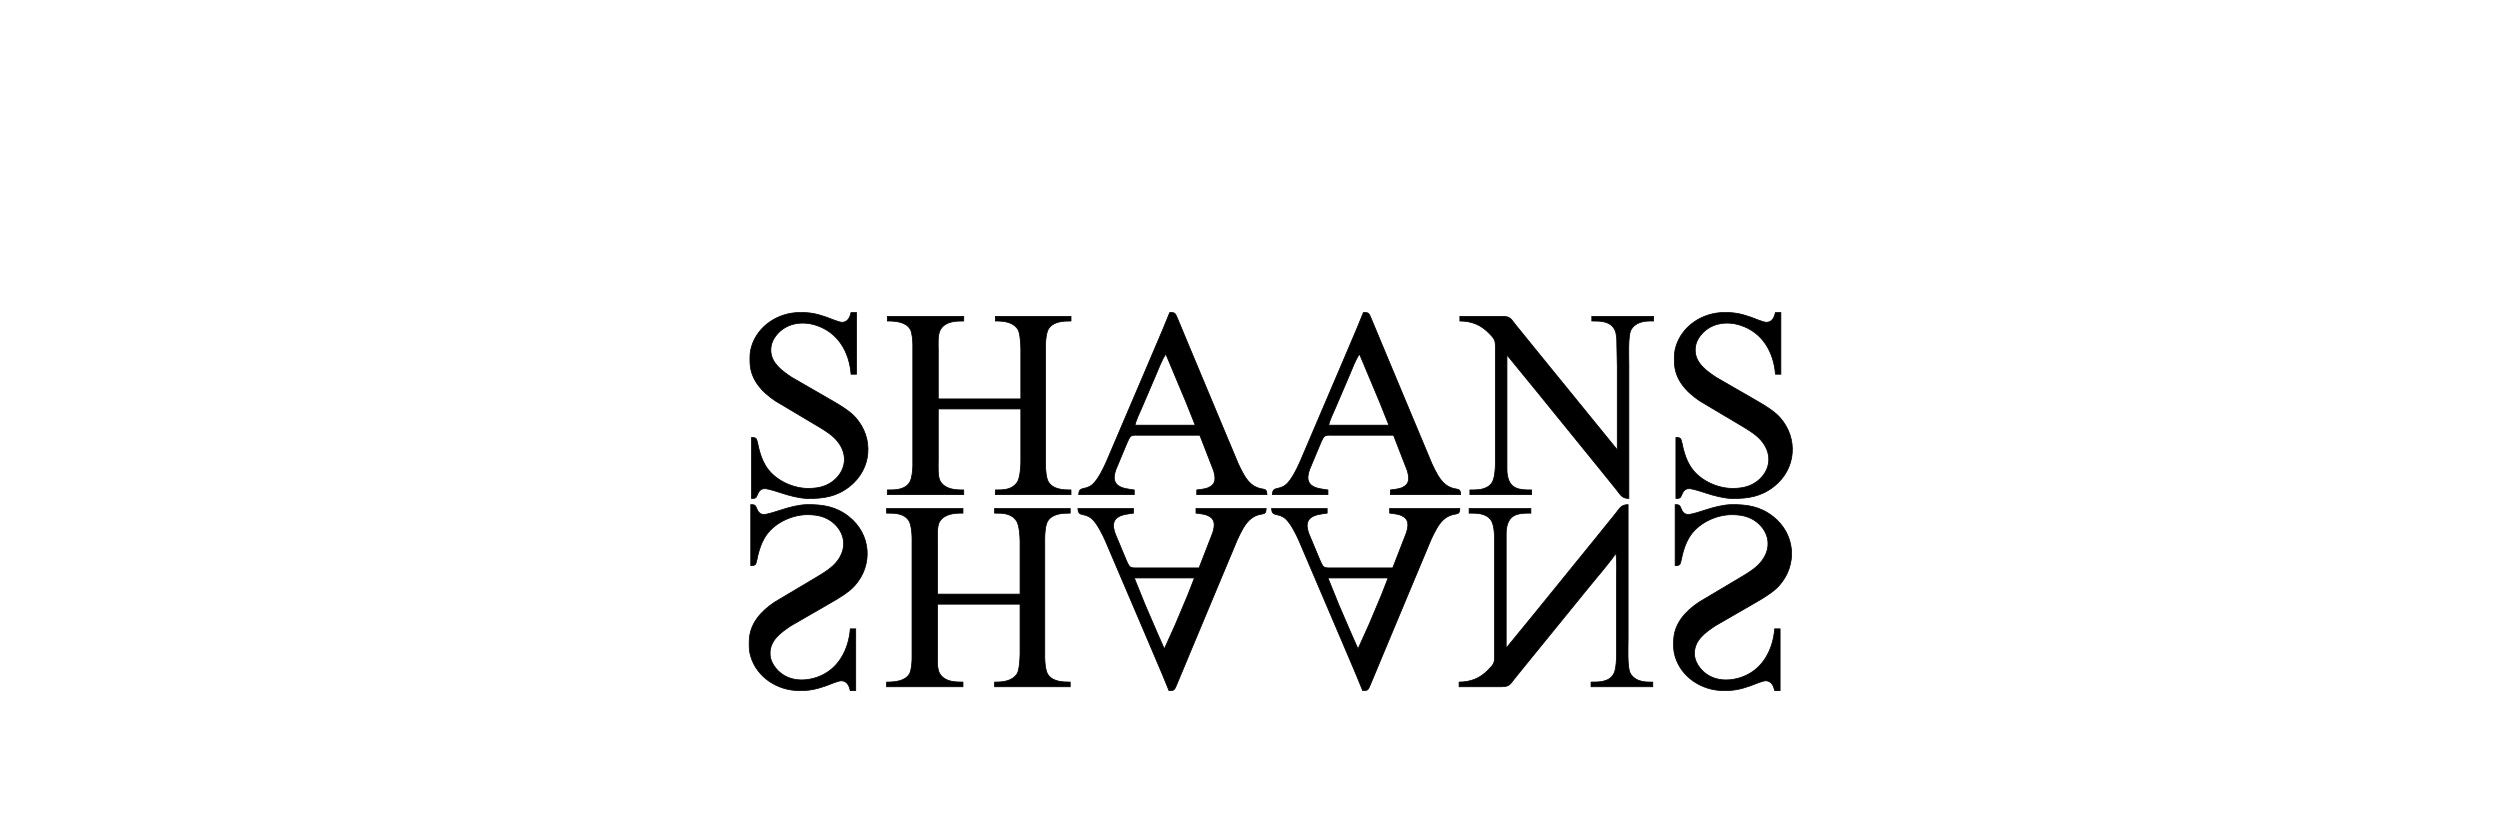 <?xml version="1.0" encoding="UTF-8" standalone="no"?>
<!DOCTYPE svg PUBLIC "-//W3C//DTD SVG 20010904//EN"
              "http://www.w3.org/TR/2001/REC-SVG-20010904/DTD/svg10.dtd">

<svg xmlns="http://www.w3.org/2000/svg"
     width="3in" height="1in"
     viewBox="0 0 1920 1080">
  <path id="Selection"
        fill="black" stroke="black" stroke-width="1"
        d="M 314.00,567.00
           C 316.06,567.07 318.53,566.87 320.02,568.60
             321.28,570.07 322.76,578.53 323.37,581.00
             325.34,588.85 327.78,595.97 331.88,603.00
             342.58,621.39 366.05,632.76 387.00,633.00
             394.16,633.08 402.30,632.18 409.00,629.54
             426.44,622.66 438.57,604.81 432.96,586.00
             431.50,581.10 429.29,577.10 426.24,573.00
             419.75,564.28 409.24,557.94 400.00,552.40
             400.00,552.40 345.00,519.67 345.00,519.67
             327.24,507.80 312.27,491.58 312.00,469.00
             311.91,461.33 311.75,456.50 314.04,449.00
             322.24,422.12 348.55,405.32 376.00,405.00
             389.99,404.84 397.81,406.51 411.00,411.00
             415.95,412.69 427.54,418.04 432.00,417.70
             439.06,417.15 441.60,410.96 443.00,405.00
             443.00,405.00 450.00,405.00 450.00,405.00
             450.00,405.00 450.00,485.00 450.00,485.00
             450.00,485.00 443.00,485.00 443.00,485.00
             440.64,455.91 426.04,430.45 397.00,421.35
             378.49,415.54 357.95,419.07 345.68,435.00
             341.07,440.99 338.73,447.42 339.04,455.00
             339.68,470.95 353.95,480.93 366.00,489.00
             366.00,489.00 419.00,519.58 419.00,519.58
             428.64,525.17 441.33,532.73 448.71,541.01
             472.91,568.17 469.73,607.86 441.00,630.48
             424.42,643.54 407.45,646.24 387.00,646.00
             376.30,645.87 363.17,642.36 353.00,639.00
             348.18,637.41 335.58,633.23 331.00,633.28
             322.11,633.37 321.98,643.04 319.42,644.98
             317.95,646.09 315.74,645.94 314.00,646.00
             314.00,646.00 314.00,567.00 314.00,567.00 Z
           M 856.00,405.00
           C 863.75,405.09 862.74,405.09 867.85,417.00
             867.85,417.00 882.01,451.00 882.01,451.00
             882.01,451.00 922.58,548.00 922.58,548.00
             922.58,548.00 944.78,601.00 944.78,601.00
             949.10,610.14 954.70,622.40 963.00,628.37
             975.75,637.54 981.64,629.67 982.00,641.00
             982.00,641.00 891.00,641.00 891.00,641.00
             891.00,641.00 891.00,635.00 891.00,635.00
             895.19,634.45 902.33,633.68 906.00,632.03
             916.54,627.28 915.44,619.24 912.85,610.00
             912.85,610.00 895.00,564.00 895.00,564.00
             895.00,564.00 814.00,564.00 814.00,564.00
             810.59,564.01 807.19,563.59 804.65,566.31
             802.83,568.26 799.42,577.04 798.15,580.00
             798.15,580.00 786.44,608.00 786.44,608.00
             784.71,612.76 782.97,619.08 785.01,623.99
             788.87,633.28 801.54,633.48 810.00,635.00
             810.00,635.00 810.00,641.00 810.00,641.00
             810.00,641.00 738.00,641.00 738.00,641.00
             738.41,629.44 746.35,636.14 755.96,627.78
             762.73,621.89 769.92,607.40 773.58,599.00
             773.58,599.00 827.42,473.00 827.42,473.00
             827.42,473.00 847.42,426.00 847.42,426.00
             847.42,426.00 856.00,405.00 856.00,405.00 Z
           M 1107.00,405.00
           C 1114.75,405.09 1113.74,405.09 1118.85,417.00
             1118.85,417.00 1133.01,451.00 1133.01,451.00
             1133.01,451.00 1173.58,548.00 1173.58,548.00
             1173.58,548.00 1195.78,601.00 1195.78,601.00
             1200.10,610.14 1205.70,622.40 1214.00,628.37
             1226.75,637.54 1232.64,629.67 1233.00,641.00
             1233.00,641.00 1142.00,641.00 1142.00,641.00
             1142.00,641.00 1142.00,635.00 1142.00,635.00
             1146.19,634.45 1153.33,633.68 1157.00,632.03
             1167.54,627.28 1166.44,619.24 1163.85,610.00
             1163.85,610.00 1146.00,564.00 1146.00,564.00
             1146.00,564.00 1065.00,564.00 1065.00,564.00
             1061.59,564.01 1058.19,563.59 1055.65,566.31
             1053.83,568.26 1050.42,577.04 1049.15,580.00
             1049.15,580.00 1037.44,608.00 1037.44,608.00
             1035.71,612.76 1033.97,619.08 1036.01,623.99
             1039.87,633.28 1052.54,633.48 1061.00,635.00
             1061.00,635.00 1061.00,641.00 1061.00,641.00
             1061.00,641.00 989.00,641.00 989.00,641.00
             989.41,629.44 997.35,636.14 1006.96,627.78
             1013.73,621.89 1020.92,607.40 1024.58,599.00
             1024.58,599.00 1078.42,473.00 1078.42,473.00
             1078.42,473.00 1098.42,426.00 1098.42,426.00
             1098.42,426.00 1107.00,405.00 1107.00,405.00 Z
           M 1512.00,567.00
           C 1514.06,567.07 1516.53,566.87 1518.02,568.60
             1519.28,570.07 1520.76,578.53 1521.37,581.00
             1523.34,588.85 1525.78,595.97 1529.88,603.00
             1540.58,621.39 1564.05,632.76 1585.00,633.00
             1592.16,633.08 1600.30,632.18 1607.00,629.54
             1624.44,622.66 1636.57,604.81 1630.96,586.00
             1629.50,581.10 1627.29,577.10 1624.24,573.00
             1617.75,564.28 1607.24,557.94 1598.00,552.40
             1598.00,552.40 1543.00,519.67 1543.00,519.67
             1525.24,507.80 1510.27,491.58 1510.00,469.00
             1509.91,461.33 1509.75,456.50 1512.04,449.00
             1520.24,422.12 1546.55,405.32 1574.00,405.00
             1587.99,404.84 1595.81,406.51 1609.00,411.00
             1613.95,412.69 1625.54,418.04 1630.00,417.70
             1637.06,417.15 1639.60,410.96 1641.00,405.00
             1641.00,405.00 1648.00,405.00 1648.00,405.00
             1648.00,405.00 1648.00,485.00 1648.00,485.00
             1648.00,485.00 1641.00,485.00 1641.00,485.00
             1638.64,455.91 1624.04,430.45 1595.00,421.35
             1576.49,415.54 1555.95,419.07 1543.68,435.00
             1539.07,440.99 1536.73,447.42 1537.04,455.00
             1537.68,470.95 1551.95,480.93 1564.00,489.00
             1564.00,489.00 1617.00,519.58 1617.00,519.58
             1626.64,525.17 1639.33,532.73 1646.71,541.01
             1670.91,568.17 1667.73,607.86 1639.00,630.48
             1622.42,643.54 1605.45,646.24 1585.00,646.00
             1574.30,645.87 1561.17,642.36 1551.00,639.00
             1546.18,637.41 1533.58,633.23 1529.00,633.28
             1520.11,633.37 1519.98,643.04 1517.42,644.98
             1515.95,646.09 1513.74,645.94 1512.00,646.00
             1512.00,646.00 1512.00,567.00 1512.00,567.00 Z
           M 490.00,410.00
           C 490.00,410.00 589.00,410.00 589.00,410.00
             589.00,410.00 589.00,416.00 589.00,416.00
             578.34,416.00 566.40,416.37 559.51,426.00
             554.77,432.64 556.00,445.92 556.00,454.00
             556.00,454.00 556.00,517.00 556.00,517.00
             556.00,517.00 663.00,517.00 663.00,517.00
             663.00,517.00 663.00,452.00 663.00,452.00
             662.93,446.49 662.04,431.24 659.28,427.00
             652.75,416.97 640.75,416.00 630.00,416.00
             630.00,416.00 630.00,410.00 630.00,410.00
             630.00,410.00 728.00,410.00 728.00,410.00
             728.00,410.00 728.00,416.00 728.00,416.00
             718.00,416.00 705.02,416.56 698.99,426.02
             695.99,430.73 695.07,441.33 695.00,447.00
             695.00,447.00 695.00,602.00 695.00,602.00
             695.01,608.13 695.69,619.90 698.99,624.96
             705.13,634.39 717.95,635.00 728.00,635.00
             728.00,635.00 728.00,641.00 728.00,641.00
             728.00,641.00 630.00,641.00 630.00,641.00
             630.00,641.00 630.00,635.00 630.00,635.00
             640.85,635.00 651.42,634.93 658.35,625.00
             661.91,619.89 662.92,605.44 663.00,599.00
             663.00,599.00 663.00,530.00 663.00,530.00
             663.00,530.00 556.00,530.00 556.00,530.00
             556.00,530.00 556.00,596.00 556.00,596.00
             556.00,603.28 554.97,618.10 558.73,624.00
             565.37,634.39 578.06,635.00 589.00,635.00
             589.00,635.00 589.00,641.00 589.00,641.00
             589.00,641.00 490.00,641.00 490.00,641.00
             490.00,641.00 490.00,635.00 490.00,635.00
             500.39,635.00 512.74,635.03 519.00,624.99
             521.82,620.46 522.93,609.43 523.00,604.00
             523.00,604.00 523.00,447.00 523.00,447.00
             522.99,441.98 522.24,431.27 519.86,427.01
             514.21,416.89 500.16,416.00 490.00,416.00
             490.00,416.00 490.00,410.00 490.00,410.00 Z
           M 1232.00,410.00
           C 1232.00,410.00 1287.00,410.00 1287.00,410.00
             1298.12,410.02 1298.21,413.73 1305.08,422.00
             1305.08,422.00 1329.42,452.00 1329.42,452.00
             1329.42,452.00 1436.00,583.00 1436.00,583.00
             1436.00,583.00 1436.00,475.00 1436.00,475.00
             1436.00,475.00 1435.28,439.00 1435.28,439.00
             1434.72,434.73 1434.65,430.97 1432.56,427.00
             1426.74,415.96 1413.78,416.00 1403.00,416.00
             1403.00,416.00 1403.00,410.00 1403.00,410.00
             1403.00,410.00 1483.00,410.00 1483.00,410.00
             1483.00,410.00 1483.00,416.00 1483.00,416.00
             1476.67,416.00 1471.11,415.91 1465.00,418.10
             1460.19,419.83 1455.80,423.34 1453.57,428.00
             1449.77,435.92 1451.00,462.04 1451.00,472.00
             1451.00,472.00 1451.00,646.00 1451.00,646.00
             1441.56,645.88 1440.23,641.08 1434.42,634.00
             1434.42,634.00 1407.75,601.00 1407.75,601.00
             1407.75,601.00 1330.61,506.00 1330.61,506.00
             1330.61,506.00 1293.00,460.00 1293.00,460.00
             1293.00,460.00 1293.00,607.00 1293.00,607.00
             1293.01,611.24 1292.96,612.75 1293.81,617.00
             1297.30,634.46 1310.04,635.00 1325.00,635.00
             1325.00,635.00 1325.00,641.00 1325.00,641.00
             1325.00,641.00 1245.00,641.00 1245.00,641.00
             1245.00,641.00 1245.00,635.00 1245.00,635.00
             1255.09,635.00 1266.70,635.11 1273.35,625.96
             1277.21,620.65 1277.99,607.62 1278.00,601.00
             1278.00,601.00 1278.00,449.00 1278.00,449.00
             1277.98,440.15 1276.19,438.45 1269.96,432.00
             1259.26,420.94 1247.32,416.14 1232.00,416.00
             1232.00,416.00 1232.00,410.00 1232.00,410.00 Z
           M 851.00,459.00
           C 847.01,463.18 840.28,480.69 837.58,487.00
             837.58,487.00 819.58,529.00 819.58,529.00
             816.94,535.19 812.17,544.74 811.00,551.00
             811.00,551.00 889.00,551.00 889.00,551.00
             889.00,551.00 877.01,521.00 877.01,521.00
             877.01,521.00 851.00,459.00 851.00,459.00 Z
           M 1102.00,459.00
           C 1098.01,463.18 1091.28,480.69 1088.58,487.00
             1088.58,487.00 1070.58,529.00 1070.58,529.00
             1067.94,535.19 1063.17,544.74 1062.00,551.00
             1062.00,551.00 1140.00,551.00 1140.00,551.00
             1140.00,551.00 1128.01,521.00 1128.01,521.00
             1128.01,521.00 1102.00,459.00 1102.00,459.00 Z
           M 313.00,654.00
           C 314.74,654.06 316.95,653.91 318.42,655.02
             320.98,656.96 321.11,666.63 330.00,666.72
             334.58,666.77 347.18,662.59 352.00,661.00
             362.17,657.64 375.30,654.13 386.00,654.00
             406.45,653.76 423.42,656.46 440.00,669.52
             468.73,692.14 471.91,731.83 447.71,758.99
             440.33,767.27 427.64,774.83 418.00,780.42
             418.00,780.42 365.00,811.00 365.00,811.00
             351.68,819.92 337.26,830.16 338.04,848.00
             338.33,854.72 341.26,860.84 345.47,866.00
             359.04,882.65 380.91,884.26 400.00,877.31
             426.64,867.60 439.82,841.92 442.00,815.00
             442.00,815.00 449.00,815.00 449.00,815.00
             449.00,815.00 449.00,895.00 449.00,895.00
             449.00,895.00 442.00,895.00 442.00,895.00
             440.60,889.04 438.06,882.85 431.00,882.30
             426.54,881.96 414.95,887.31 410.00,889.00
             396.81,893.49 388.99,895.16 375.00,895.00
             347.55,894.68 321.24,877.88 313.04,851.00
             310.75,843.50 310.91,838.67 311.00,831.00
             311.27,808.42 326.24,792.20 344.00,780.33
             344.00,780.33 399.00,747.60 399.00,747.60
             408.24,742.06 418.75,735.72 425.24,727.00
             428.29,722.90 430.50,718.90 431.96,714.00
             437.57,695.19 425.44,677.34 408.00,670.46
             401.30,667.82 393.16,666.92 386.00,667.00
             365.05,667.24 341.58,678.61 330.88,697.00
             326.78,704.03 324.34,711.15 322.37,719.00
             321.76,721.47 320.28,729.93 319.02,731.40
             317.53,733.13 315.06,732.93 313.00,733.00
             313.00,733.00 313.00,654.00 313.00,654.00 Z
           M 1292.00,840.00
           C 1292.00,840.00 1329.61,794.00 1329.61,794.00
             1329.61,794.00 1406.75,699.00 1406.75,699.00
             1406.75,699.00 1433.42,666.00 1433.42,666.00
             1439.23,658.92 1440.56,654.12 1450.00,654.00
             1450.00,654.00 1450.00,828.00 1450.00,828.00
             1450.00,837.96 1448.77,864.08 1452.57,872.00
             1454.80,876.66 1459.19,880.17 1464.00,881.90
             1470.11,884.09 1475.67,884.00 1482.00,884.00
             1482.00,884.00 1482.00,890.00 1482.00,890.00
             1482.00,890.00 1402.00,890.00 1402.00,890.00
             1402.00,890.00 1402.00,884.00 1402.00,884.00
             1412.78,884.00 1425.74,884.04 1431.56,873.00
             1436.07,864.45 1435.00,840.36 1435.00,830.00
             1435.00,830.00 1435.00,754.00 1435.00,754.00
             1435.00,745.72 1435.89,723.67 1434.00,717.00
             1430.04,724.50 1407.68,750.48 1400.80,759.00
             1400.80,759.00 1326.80,850.00 1326.80,850.00
             1326.80,850.00 1304.08,878.00 1304.08,878.00
             1297.21,886.27 1297.12,889.98 1286.00,890.00
             1286.00,890.00 1231.00,890.00 1231.00,890.00
             1231.00,890.00 1231.00,884.00 1231.00,884.00
             1246.32,883.86 1258.26,879.06 1268.96,868.00
             1275.19,861.55 1276.98,859.85 1277.00,851.00
             1277.00,851.00 1277.00,699.00 1277.00,699.00
             1276.99,692.38 1276.21,679.35 1272.35,674.04
             1265.70,664.89 1254.09,665.00 1244.00,665.00
             1244.00,665.00 1244.00,659.00 1244.00,659.00
             1244.00,659.00 1324.00,659.00 1324.00,659.00
             1324.00,659.00 1324.00,665.00 1324.00,665.00
             1309.04,665.00 1296.30,665.54 1292.81,683.00
             1291.96,687.25 1292.01,688.76 1292.00,693.00
             1292.00,693.00 1292.00,840.00 1292.00,840.00 Z
           M 1511.00,654.00
           C 1512.74,654.06 1514.95,653.91 1516.42,655.02
             1518.98,656.96 1519.11,666.63 1528.00,666.72
             1532.58,666.77 1545.18,662.59 1550.00,661.00
             1560.17,657.64 1573.30,654.13 1584.00,654.00
             1604.45,653.76 1621.42,656.46 1638.00,669.52
             1666.73,692.14 1669.91,731.83 1645.71,758.99
             1638.33,767.27 1625.64,774.83 1616.00,780.42
             1616.00,780.42 1563.00,811.00 1563.00,811.00
             1549.68,819.92 1535.26,830.16 1536.04,848.00
             1536.33,854.72 1539.26,860.84 1543.47,866.00
             1557.04,882.65 1578.91,884.26 1598.00,877.31
             1624.64,867.60 1637.82,841.92 1640.00,815.00
             1640.00,815.00 1647.00,815.00 1647.00,815.00
             1647.00,815.00 1647.00,895.00 1647.00,895.00
             1647.00,895.00 1640.00,895.00 1640.00,895.00
             1638.60,889.04 1636.06,882.85 1629.00,882.30
             1624.54,881.96 1612.95,887.31 1608.00,889.00
             1594.81,893.49 1586.99,895.16 1573.00,895.00
             1545.55,894.68 1519.24,877.88 1511.04,851.00
             1508.75,843.50 1508.91,838.67 1509.00,831.00
             1509.27,808.42 1524.24,792.20 1542.00,780.33
             1542.00,780.33 1597.00,747.60 1597.00,747.60
             1606.24,742.06 1616.75,735.72 1623.24,727.00
             1626.29,722.90 1628.50,718.90 1629.96,714.00
             1635.57,695.19 1623.44,677.34 1606.00,670.46
             1599.30,667.82 1591.16,666.92 1584.00,667.00
             1563.05,667.24 1539.58,678.61 1528.88,697.00
             1524.78,704.03 1522.34,711.15 1520.37,719.00
             1519.76,721.47 1518.28,729.93 1517.02,731.40
             1515.53,733.13 1513.06,732.93 1511.00,733.00
             1511.00,733.00 1511.00,654.00 1511.00,654.00 Z
           M 489.00,659.00
           C 489.00,659.00 588.00,659.00 588.00,659.00
             588.00,659.00 588.00,665.00 588.00,665.00
             577.06,665.00 564.37,665.61 557.73,676.00
             553.97,681.90 555.00,696.72 555.00,704.00
             555.00,704.00 555.00,770.00 555.00,770.00
             555.00,770.00 662.00,770.00 662.00,770.00
             662.00,770.00 662.00,701.00 662.00,701.00
             661.92,694.56 660.91,680.11 657.35,675.00
             650.42,665.07 639.85,665.00 629.00,665.00
             629.00,665.00 629.00,659.00 629.00,659.00
             629.00,659.00 727.00,659.00 727.00,659.00
             727.00,659.00 727.00,665.00 727.00,665.00
             716.95,665.00 704.13,665.61 697.99,675.04
             694.69,680.10 694.01,691.87 694.00,698.00
             694.00,698.00 694.00,852.00 694.00,852.00
             694.03,857.93 694.85,869.06 697.99,873.98
             704.02,883.44 717.00,884.00 727.00,884.00
             727.00,884.00 727.00,890.00 727.00,890.00
             727.00,890.00 629.00,890.00 629.00,890.00
             629.00,890.00 629.00,884.00 629.00,884.00
             639.75,884.00 651.75,883.03 658.28,873.00
             661.04,868.76 661.93,853.51 662.00,848.00
             662.00,848.00 662.00,783.00 662.00,783.00
             662.00,783.00 555.00,783.00 555.00,783.00
             555.00,783.00 555.00,846.00 555.00,846.00
             555.00,854.08 553.77,867.36 558.51,874.00
             565.40,883.63 577.34,884.00 588.00,884.00
             588.00,884.00 588.00,890.00 588.00,890.00
             588.00,890.00 489.00,890.00 489.00,890.00
             489.00,890.00 489.00,884.00 489.00,884.00
             499.16,884.00 513.21,883.11 518.86,872.99
             521.24,868.73 521.99,858.02 522.00,853.00
             522.00,853.00 522.00,697.00 522.00,697.00
             521.97,691.28 520.97,679.78 518.00,675.01
             511.74,664.97 499.39,665.00 489.00,665.00
             489.00,665.00 489.00,659.00 489.00,659.00 Z
           M 737.00,659.00
           C 737.00,659.00 809.00,659.00 809.00,659.00
             809.00,659.00 809.00,665.00 809.00,665.00
             800.54,666.52 787.87,666.72 784.01,676.01
             781.97,680.92 783.71,687.24 785.44,692.00
             785.44,692.00 797.15,720.00 797.15,720.00
             798.42,722.96 801.83,731.74 803.65,733.69
             806.19,736.41 809.59,735.99 813.00,736.00
             813.00,736.00 894.00,736.00 894.00,736.00
             894.00,736.00 911.85,690.00 911.85,690.00
             914.44,680.76 915.54,672.72 905.00,667.97
             901.33,666.32 894.19,665.55 890.00,665.00
             890.00,665.00 890.00,659.00 890.00,659.00
             890.00,659.00 981.00,659.00 981.00,659.00
             980.64,670.33 974.75,662.46 962.00,671.63
             953.70,677.60 948.10,689.86 943.78,699.00
             943.78,699.00 921.58,752.00 921.58,752.00
             921.58,752.00 881.01,849.00 881.01,849.00
             881.01,849.00 866.85,883.00 866.85,883.00
             861.74,894.91 862.75,894.91 855.00,895.00
             855.00,895.00 846.42,874.00 846.42,874.00
             846.42,874.00 826.42,827.00 826.42,827.00
             826.42,827.00 772.58,701.00 772.58,701.00
             768.92,692.60 761.73,678.11 754.96,672.22
             745.35,663.86 737.41,670.56 737.00,659.00 Z
           M 988.00,659.00
           C 988.00,659.00 1060.00,659.00 1060.00,659.00
             1060.00,659.00 1060.00,665.00 1060.00,665.00
             1051.54,666.52 1038.87,666.72 1035.01,676.01
             1032.97,680.92 1034.71,687.24 1036.44,692.00
             1036.44,692.00 1048.15,720.00 1048.15,720.00
             1049.42,722.96 1052.83,731.74 1054.65,733.69
             1057.19,736.41 1060.59,735.99 1064.00,736.00
             1064.00,736.00 1145.00,736.00 1145.00,736.00
             1145.00,736.00 1162.85,690.00 1162.85,690.00
             1165.44,680.76 1166.54,672.72 1156.00,667.97
             1152.33,666.32 1145.19,665.55 1141.00,665.00
             1141.00,665.00 1141.00,659.00 1141.00,659.00
             1141.00,659.00 1232.00,659.00 1232.00,659.00
             1231.64,670.33 1225.75,662.46 1213.00,671.63
             1204.70,677.60 1199.10,689.86 1194.78,699.00
             1194.78,699.00 1172.58,752.00 1172.58,752.00
             1172.58,752.00 1132.01,849.00 1132.01,849.00
             1132.01,849.00 1117.85,883.00 1117.85,883.00
             1112.74,894.91 1113.75,894.91 1106.00,895.00
             1106.00,895.00 1097.42,874.00 1097.42,874.00
             1097.42,874.00 1077.42,827.00 1077.42,827.00
             1077.42,827.00 1023.58,701.00 1023.58,701.00
             1019.92,692.60 1012.73,678.11 1005.96,672.22
             996.35,663.86 988.41,670.56 988.00,659.00 Z
           M 888.00,749.00
           C 888.00,749.00 810.00,749.00 810.00,749.00
             810.00,749.00 824.15,784.00 824.15,784.00
             824.15,784.00 840.14,821.00 840.14,821.00
             840.14,821.00 849.00,841.00 849.00,841.00
             849.00,841.00 863.42,809.00 863.42,809.00
             863.42,809.00 879.42,771.00 879.42,771.00
             879.42,771.00 888.00,749.00 888.00,749.00 Z
           M 1139.00,749.00
           C 1139.00,749.00 1061.00,749.00 1061.00,749.00
             1061.00,749.00 1075.15,784.00 1075.15,784.00
             1075.15,784.00 1091.14,821.00 1091.14,821.00
             1091.14,821.00 1100.00,841.00 1100.00,841.00
             1100.00,841.00 1114.42,809.00 1114.42,809.00
             1114.42,809.00 1130.42,771.00 1130.42,771.00
             1130.42,771.00 1139.00,749.00 1139.00,749.00 Z" />
</svg>
